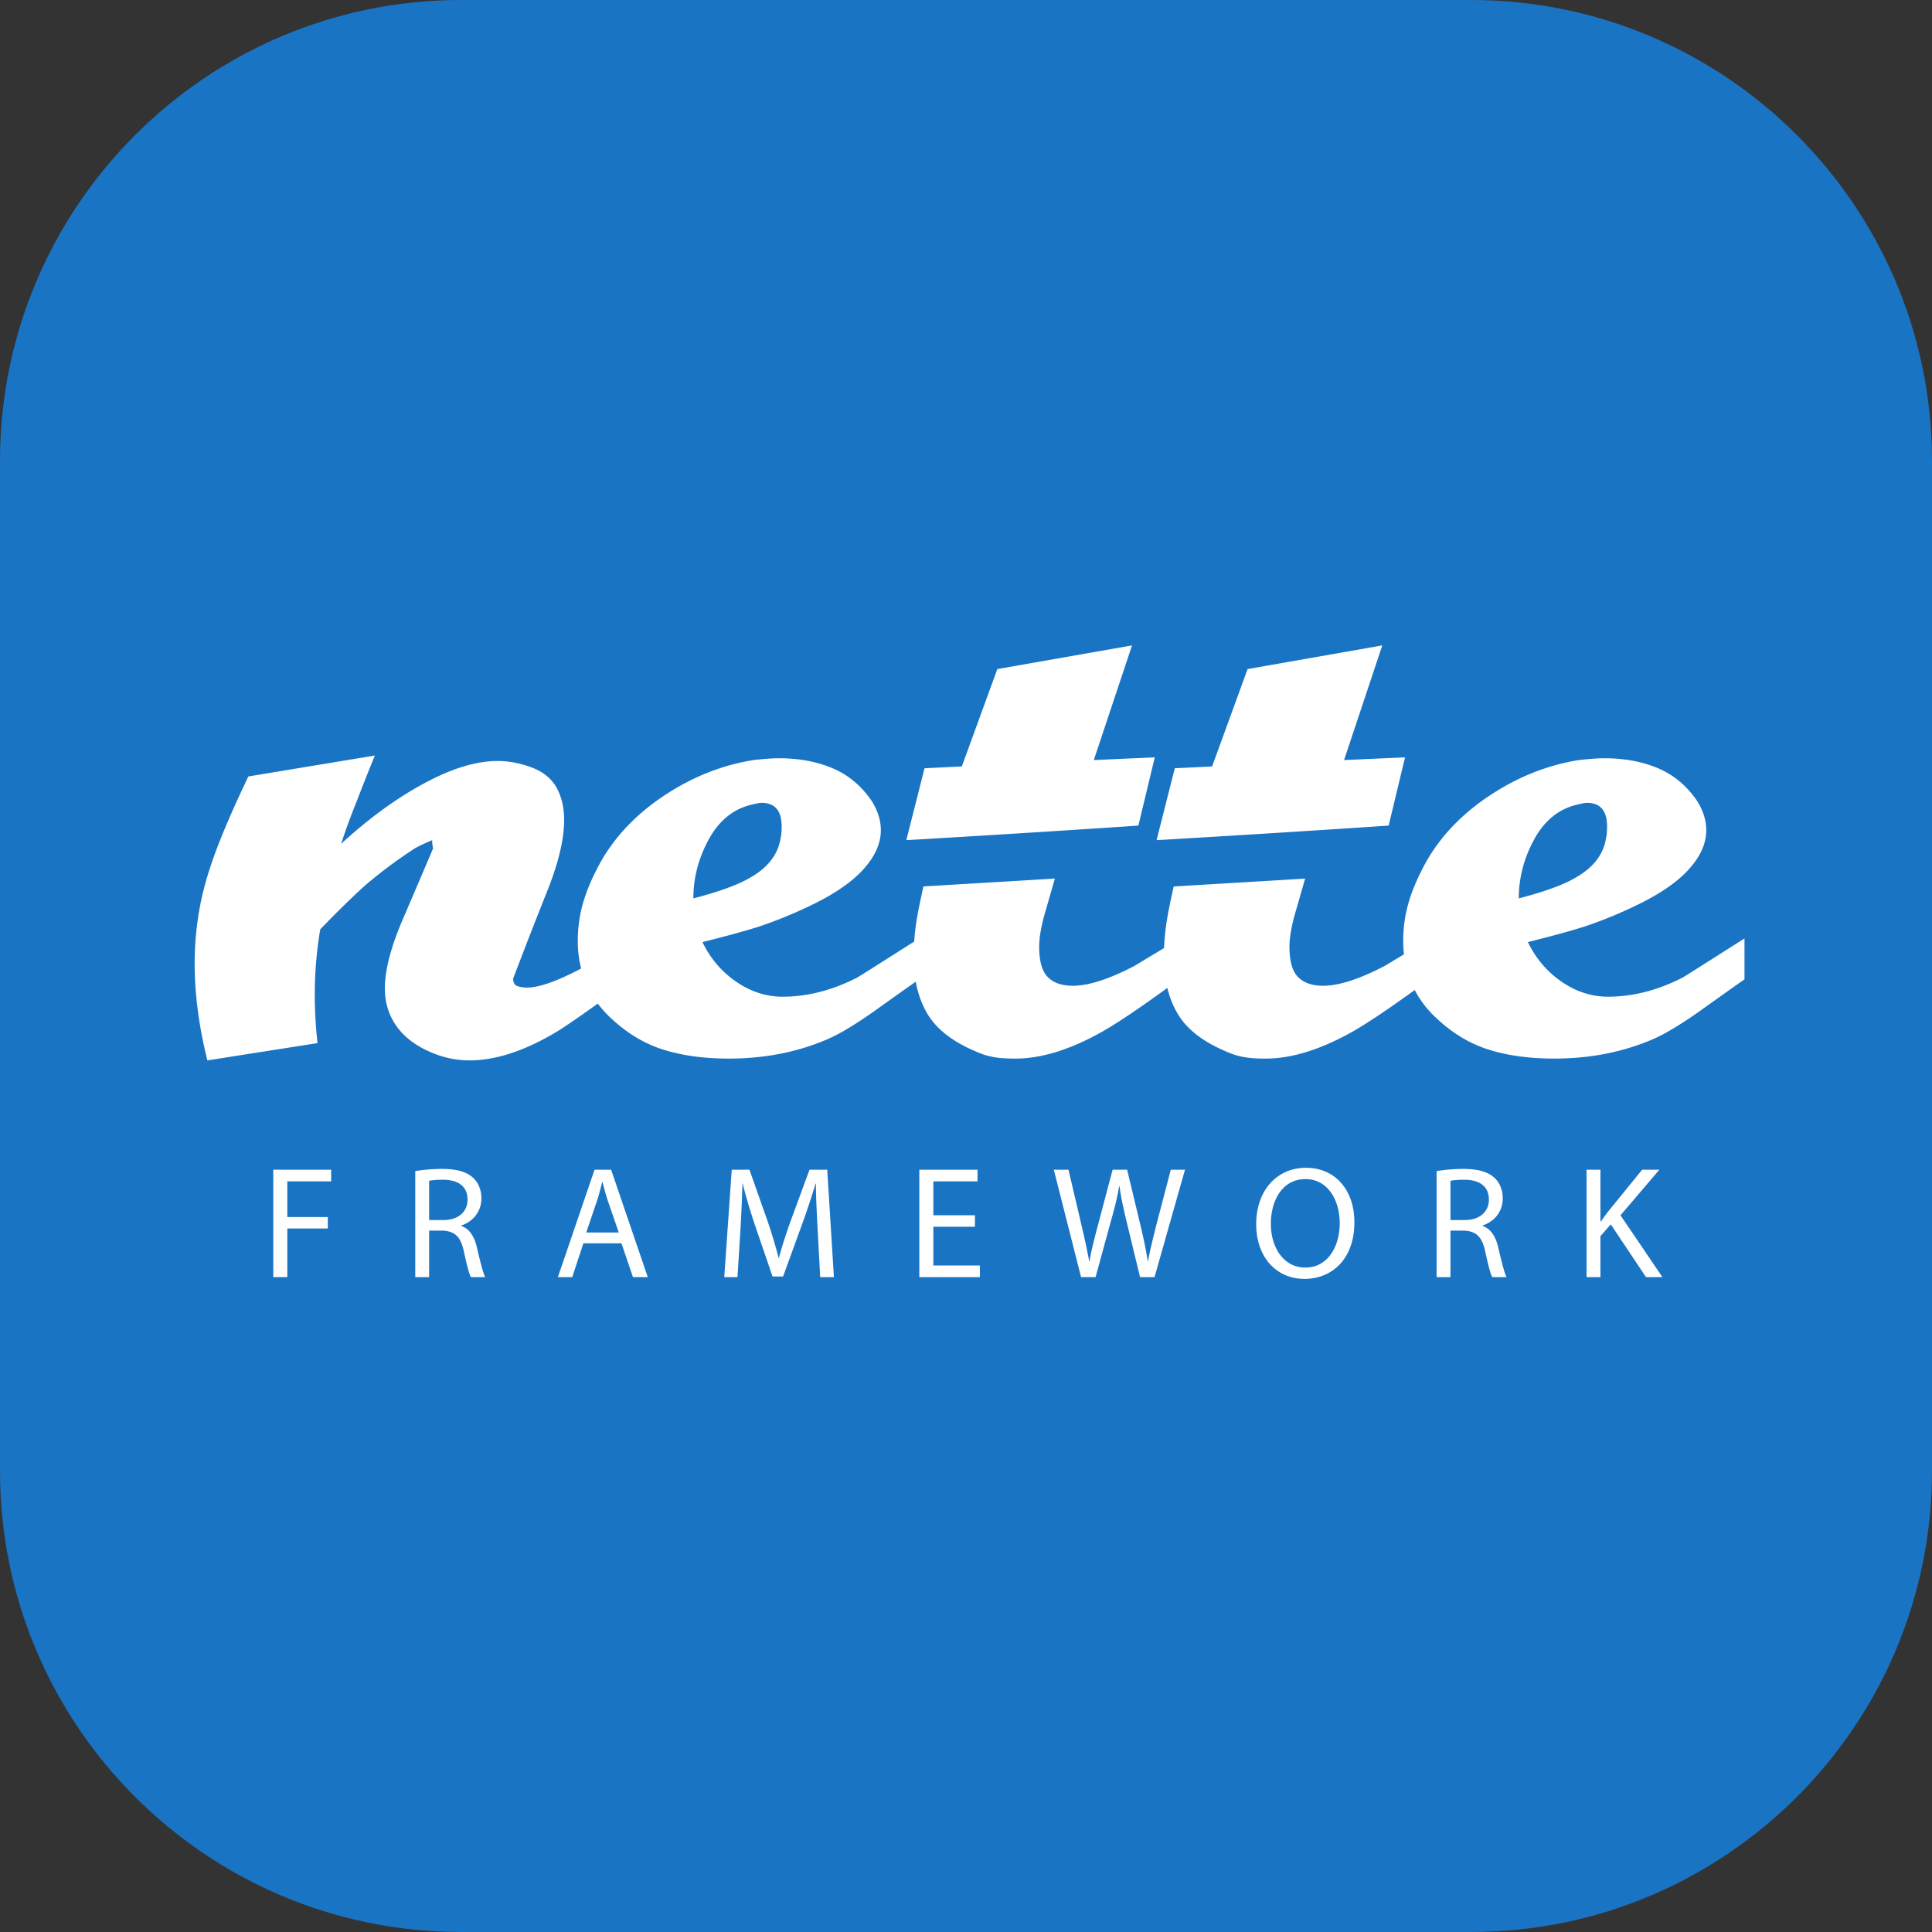 <svg xmlns="http://www.w3.org/2000/svg" xml:space="preserve" style="fill-rule:evenodd;clip-rule:evenodd;stroke-linejoin:round;stroke-miterlimit:2" viewBox="0 0 512 512"><rect x="0" y="0" width="512" height="512" fill="#333333" stroke="none"/><path d="M581 191.18C581 123.747 526.253 69 458.82 69H191.18C123.747 69 69 123.747 69 191.18v267.64C69 526.253 123.747 581 191.18 581h267.64C526.253 581 581 526.253 581 458.82z" style="fill:#1a74c4" transform="translate(-69.001 -69.001)"/><g transform="translate(51.584 171.04)scale(1.598)"><clipPath id="d0f92e62a"><path d="M0 0h257.024v105.054H0z"/></clipPath><g clip-path="url(#d0f92e62a)"><path d="M66.861 59.404q-5.476 3.9-6.945 4.739-7.847 4.678-14.337 4.678-3.622 0-7.093-1.66t-5.207-4.302q-1.736-2.64-1.736-5.961 0-4.678 3.17-11.923 4.527-10.565 4.829-11.319a5.7 5.7 0 0 1-.151-1.359q-2.112.906-2.867 1.359a77 77 0 0 0-8.301 6.187q-3.17 2.869-7.395 7.245a65 65 0 0 0-.906 10.716q0 4.075.453 8.149L2.113 68.821Q0 60.37 0 52.672q0-4.678.906-9.508.905-4.829 3.32-10.867 1.66-4.225 4.678-10.564l20.979-3.471q-1.962 4.83-2.868 7.244-1.66 4.075-2.716 7.395 7.547-6.941 15.092-10.715 6.037-3.018 10.866-3.019 2.717 0 5.585 1.057t4.15 3.32q1.283 2.264 1.283 5.433 0 4.528-2.566 11.169a926 926 0 0 0-5.885 15.092q0 1.057.754 1.283a5.2 5.2 0 0 0 1.51.226q3.028 0 9.009-3.164a18.2 18.2 0 0 1-.558-4.533q0-3.623 1.057-6.942t3.169-6.943q3.774-6.188 10.564-10.565 6.793-4.376 14.338-5.584 2.717-.302 4.226-.302 4.98 0 8.904 1.66 3.925 1.662 6.49 5.434 1.51 2.414 1.51 4.829 0 3.774-3.773 7.396-2.717 2.565-7.32 4.83a73 73 0 0 1-9.131 3.772q-3.32 1.057-9.358 2.566 1.963 4.075 5.585 6.565t7.697 2.491q6.187 0 12.376-3.17.288-.145 9.452-5.974.052-.724.132-1.497.226-2.188.905-5.357.268-1.25.5-2.289l21.794-1.301q-.781 2.731-1.618 5.627-.981 3.396-.981 5.66 0 3.622 1.434 5.056 1.433 1.433 4.151 1.434 3.924 0 10.262-3.321 3.018-1.825 4.862-2.932.054-1.215.194-2.577.227-2.188.906-5.357.267-1.246.499-2.282l21.794-1.301q-.78 2.728-1.617 5.62-.98 3.396-.98 5.66 0 3.622 1.433 5.056 1.434 1.433 4.151 1.434 3.924 0 10.262-3.321l3.143-1.898a19 19 0 0 1-.124-2.177q0-3.623 1.056-6.942t3.17-6.943q3.773-6.188 10.565-10.565t14.337-5.584q2.717-.302 4.226-.302 4.98 0 8.905 1.66 3.924 1.662 6.489 5.434 1.509 2.414 1.509 4.829 0 3.774-3.772 7.396-2.718 2.565-7.32 4.83a73 73 0 0 1-9.131 3.772q-3.32 1.057-9.358 2.566 1.962 4.075 5.585 6.565 3.622 2.49 7.697 2.491 6.187 0 12.376-3.17.301-.151 10.263-6.49v6.792q-.906.603-7.245 5.132-4.679 3.32-7.697 4.678-7.547 3.32-16.602 3.32-6.037 0-10.715-1.433-4.679-1.435-8.603-5.057-2.425-2.17-3.825-4.879-6.654 4.81-10.211 6.842-8 4.527-14.488 4.527c-2.429 0-4.389-.156-6.641-1.207q-5.734-2.415-7.999-6.263-1.124-1.91-1.689-4.245-7.005 5.084-10.687 7.188-8 4.527-14.488 4.527c-2.429 0-4.389-.156-6.641-1.207q-5.735-2.415-8-6.263-1.367-2.325-1.908-5.282-1.575 1.098-6.694 4.754-4.679 3.32-7.697 4.678-7.546 3.32-16.602 3.32-6.036 0-10.715-1.433-4.679-1.435-8.603-5.057a18 18 0 0 1-2.413-2.625m30.334-27.559q.151-.605.151-1.811 0-3.924-3.32-3.924-.453 0-1.661.301-4.527 1.057-7.093 5.736t-2.566 9.81q6.339-1.66 9.207-3.321 4.679-2.565 5.282-6.791m20.828.452 3.018-11.923 6.188-.301 5.886-16.149L155.452 0l-6.339 19.016 10.112-.452-2.717 11.319c-12.824.866-25.654 1.66-38.485 2.414m41.504 0 3.018-11.923 6.188-.301 5.886-16.149L196.955 0l-6.338 19.016 10.112-.452-2.717 11.319a4416 4416 0 0 1-38.485 2.414m74.555-.452q.152-.605.152-1.811 0-3.924-3.32-3.924-.453 0-1.66.301-4.529 1.057-7.094 5.736t-2.566 9.81q6.339-1.66 9.207-3.321 4.678-2.565 5.281-6.791M13.041 104.763h2.326v-8.062h6.713v-1.903h-6.713v-5.921h7.268v-1.929h-9.594zm23.546 0h2.3v-7.718h2.167q1.038.032 1.744.388c.467.233.851.603 1.15 1.101q.443.752.701 1.974.359 1.671.652 2.762.291 1.09.511 1.493h2.379q-.272-.522-.608-1.771-.331-1.248-.767-3.119-.312-1.394-.947-2.312a3.35 3.35 0 0 0-1.643-1.283v-.079a5.3 5.3 0 0 0 1.687-.938c.498-.41.899-.917 1.189-1.516q.442-.903.454-2.066a5 5 0 0 0-.374-1.934 4.1 4.1 0 0 0-1.027-1.476q-.8-.734-2.061-1.092-1.256-.362-3.093-.361-.785 0-1.577.048-.795.047-1.525.132c-.484.053-.92.119-1.312.189zm2.3-15.965q.298-.08.867-.132.574-.053 1.406-.053c.815-.005 1.528.115 2.145.344q.917.35 1.432 1.079.51.733.52 1.881-.006 1.026-.494 1.78-.489.759-1.388 1.181c-.603.277-1.312.418-2.136.423h-2.352zM70.786 99.16l1.903 5.603h2.458l-6.08-17.815h-2.749l-6.079 17.815h2.379l1.85-5.603zm-5.842-1.798 1.744-5.154c.186-.546.349-1.088.489-1.635q.219-.815.41-1.59h.053c.128.511.269 1.04.414 1.577.146.538.317 1.093.511 1.674l1.771 5.128zm38.798 7.401h2.273l-1.11-17.815h-2.934l-3.172 8.617a110 110 0 0 0-1.071 3.167 60 60 0 0 0-.832 2.833h-.053a80 80 0 0 0-.798-2.872 94 94 0 0 0-1-3.128l-3.039-8.617h-2.934l-1.243 17.815h2.194l.476-7.639c.053-.907.101-1.819.15-2.749q.066-1.387.119-2.7.047-1.31.075-2.428h.052q.376 1.58.891 3.304.51 1.719 1.145 3.622l2.908 8.485h1.744l3.146-8.644c.449-1.229.854-2.405 1.224-3.533.366-1.128.71-2.203 1.022-3.234h.053c0 .551.009 1.146.027 1.776q.025.95.07 1.96.04 1.01.093 2.013.05 1.005.101 1.943zm25.661-10.256h-6.899v-5.63h7.322v-1.929h-9.648v17.815h10.044v-1.929h-7.718v-6.423h6.899zm20.004 10.256 2.538-9.277q.329-1.145.586-2.137.257-.993.449-1.895.197-.905.339-1.784h.053c.08.595.172 1.194.287 1.802.11.604.238 1.238.383 1.894q.216.987.493 2.12l2.247 9.277h2.405l5.049-17.815h-2.353l-2.352 8.987c-.277 1.106-.542 2.163-.784 3.181a65 65 0 0 0-.643 2.978h-.053a46 46 0 0 0-.533-2.965q-.325-1.548-.709-3.141l-2.168-9.04h-2.405l-2.379 8.987a161 161 0 0 0-.846 3.291 40 40 0 0 0-.608 2.894h-.053a96 96 0 0 0-.366-1.868q-.204-1.003-.449-2.088c-.159-.727-.33-1.458-.506-2.203l-2.115-9.013h-2.432l4.52 17.815zm34.887-18.133c-1.194.005-2.296.225-3.296.666a7.6 7.6 0 0 0-2.612 1.89q-1.11 1.235-1.718 2.951-.615 1.724-.621 3.851.005 2.027.585 3.691.58 1.66 1.644 2.864a7.3 7.3 0 0 0 2.533 1.855c.978.431 2.057.652 3.247.656a8.6 8.6 0 0 0 2.608-.392 7.52 7.52 0 0 0 4.061-3.053c.507-.753.904-1.626 1.181-2.617.278-.991.419-2.101.423-3.322q-.006-2-.568-3.652-.561-1.657-1.617-2.859a7.1 7.1 0 0 0-2.533-1.863c-.982-.437-2.093-.661-3.317-.666m-.08 1.877q1.15.006 2.062.414a5 5 0 0 1 1.595 1.115 6.4 6.4 0 0 1 1.132 1.639q.449.927.674 1.973.219 1.051.22 2.128 0 1.528-.379 2.864a7.5 7.5 0 0 1-1.105 2.352 5.35 5.35 0 0 1-1.793 1.599q-1.065.575-2.432.586a5.2 5.2 0 0 1-1.996-.383 5.1 5.1 0 0 1-1.59-1.062 6.2 6.2 0 0 1-1.163-1.59 8.2 8.2 0 0 1-.718-1.982 10.2 10.2 0 0 1-.243-2.225c0-.78.075-1.538.229-2.264q.225-1.093.688-2.031a6.3 6.3 0 0 1 1.145-1.639 4.9 4.9 0 0 1 1.608-1.093q.917-.395 2.066-.401m21.749 16.256h2.3v-7.718h2.167q1.038.032 1.745.388c.467.233.85.603 1.15 1.101q.443.752.7 1.974.359 1.671.652 2.762.292 1.09.511 1.493h2.379q-.27-.522-.607-1.771-.331-1.248-.767-3.119-.311-1.394-.947-2.312a3.35 3.35 0 0 0-1.644-1.283v-.079a5.3 5.3 0 0 0 1.688-.938c.497-.41.899-.917 1.189-1.516q.441-.903.454-2.066a5 5 0 0 0-.375-1.934 4.1 4.1 0 0 0-1.026-1.476q-.8-.734-2.062-1.092-1.256-.362-3.092-.361-.786 0-1.577.048-.795.047-1.525.132c-.484.053-.921.119-1.313.189zm2.3-15.965q.298-.08.868-.132.573-.053 1.405-.053c.815-.005 1.529.115 2.146.344q.917.35 1.432 1.079c.339.489.515 1.115.519 1.881q-.005 1.026-.493 1.78-.49.759-1.388 1.181-.903.416-2.136.423h-2.353zm22.568 15.965h2.3V97.97l1.718-1.956 5.842 8.749h2.722l-6.951-10.256 6.449-7.559h-2.854l-5.446 6.687a42 42 0 0 0-1.401 1.903h-.079v-8.59h-2.3z" style="fill:#fff;fill-rule:nonzero"/></g></g></svg>